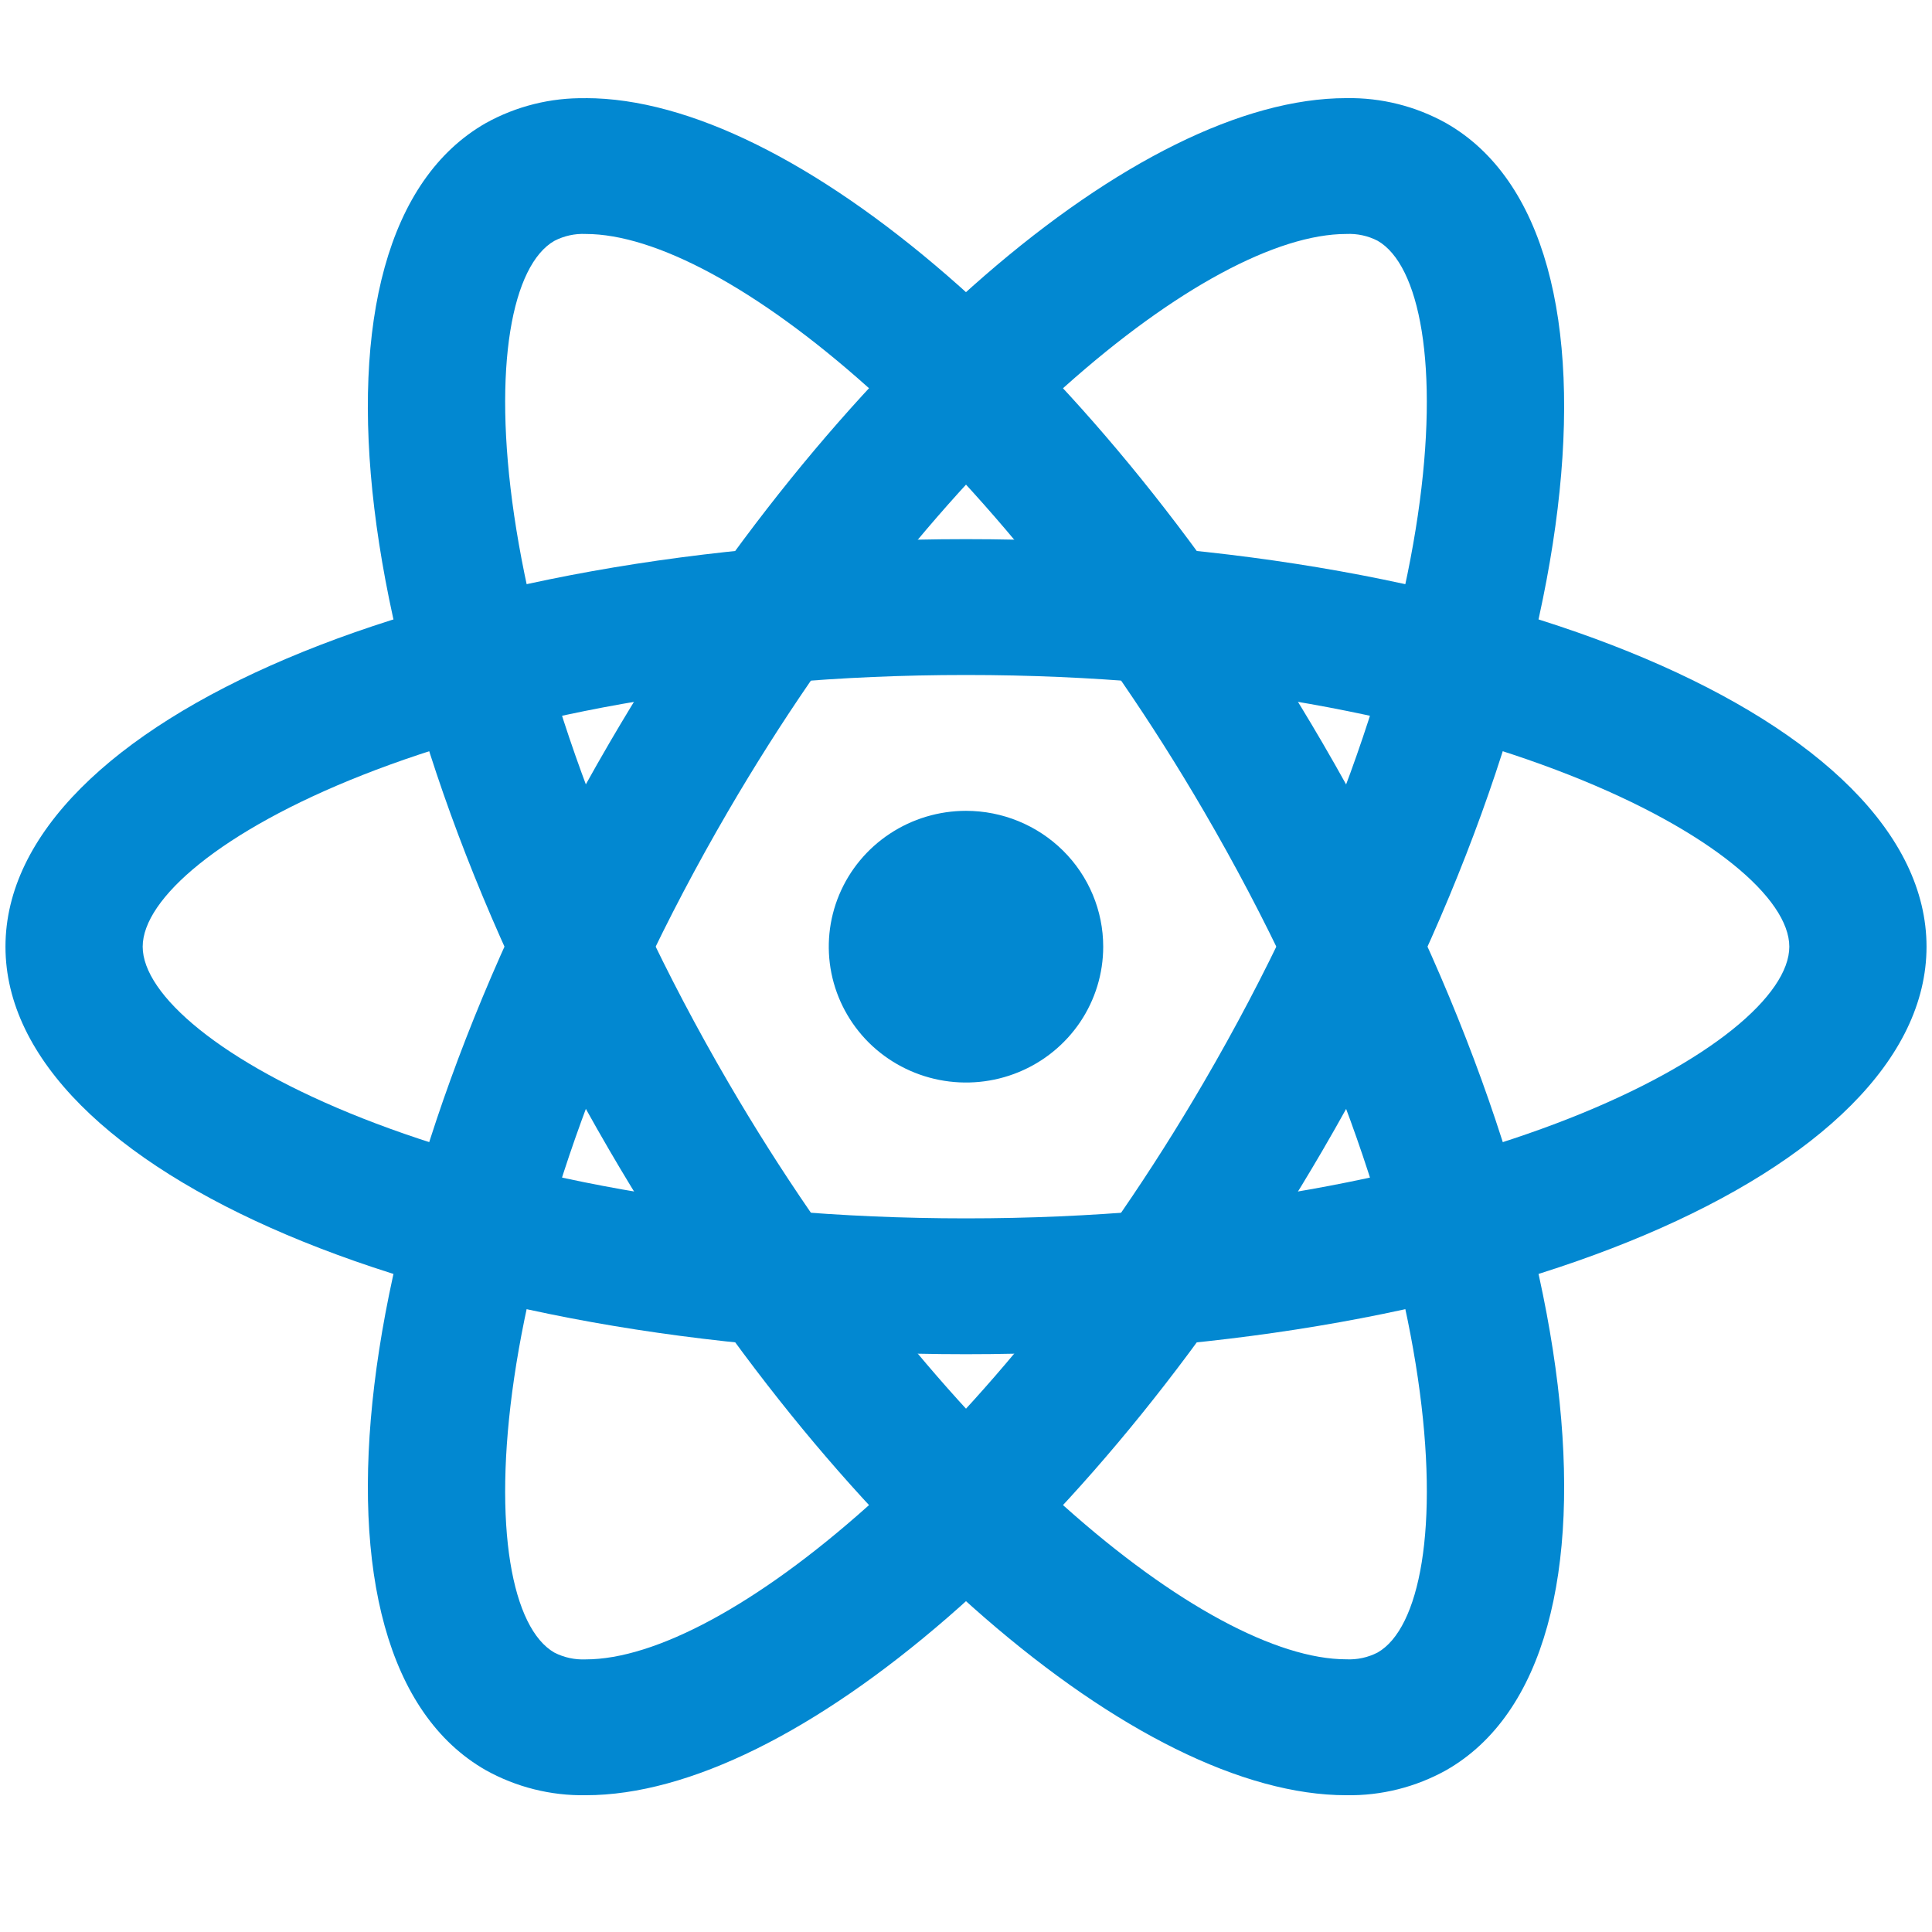<svg width="48" height="48" viewBox="0 0 48 48" fill="none" xmlns="http://www.w3.org/2000/svg">
<path d="M24 16.77C36.689 16.77 44.455 21.141 44.455 23.52C44.455 25.899 36.689 30.27 24 30.27C11.311 30.27 3.545 25.899 3.545 23.52C3.545 21.141 11.311 16.77 24 16.77ZM24 13.395C10.82 13.395 0.136 17.928 0.136 23.52C0.136 29.112 10.82 33.645 24 33.645C37.179 33.645 47.864 29.112 47.864 23.52C47.864 17.928 37.179 13.395 24 13.395Z" fill="#0288D1"/>
<path d="M24 20.145C23.326 20.145 22.667 20.343 22.106 20.714C21.545 21.085 21.108 21.612 20.85 22.229C20.592 22.845 20.525 23.524 20.656 24.178C20.788 24.833 21.113 25.434 21.589 25.907C22.066 26.378 22.674 26.7 23.335 26.83C23.996 26.96 24.682 26.894 25.305 26.638C25.928 26.383 26.46 25.95 26.835 25.395C27.209 24.84 27.409 24.188 27.409 23.52C27.409 22.625 27.05 21.767 26.411 21.134C25.771 20.501 24.904 20.145 24 20.145Z" fill="#0288D1"/>
<path d="M14.553 5.813C17.991 5.813 24.673 11.174 29.905 20.145C36.249 31.024 36.309 39.867 34.227 41.056C33.987 41.18 33.718 41.238 33.448 41.225C30.01 41.225 23.327 35.866 18.096 26.895C11.751 16.016 11.691 7.173 13.773 5.984C14.013 5.86 14.283 5.8 14.553 5.813ZM14.552 2.44C13.683 2.424 12.826 2.638 12.068 3.059C7.176 5.855 8.553 17.283 15.143 28.582C20.741 38.184 28.302 44.602 33.45 44.602C34.319 44.616 35.175 44.401 35.932 43.979C40.824 41.185 39.447 29.757 32.857 18.457C27.259 8.856 19.698 2.438 14.55 2.438L14.552 2.44Z" fill="#0288D1"/>
<path d="M33.448 5.813C33.718 5.8 33.987 5.858 34.227 5.982C36.308 7.173 36.249 16.016 29.904 26.895C24.672 35.866 17.99 41.227 14.552 41.227C14.281 41.239 14.013 41.181 13.773 41.058C11.691 39.865 11.751 31.023 18.095 20.145C23.328 11.174 30.01 5.813 33.448 5.813ZM33.448 2.438C28.3 2.438 20.741 8.857 15.141 18.457C8.555 29.757 7.176 41.185 12.068 43.979C12.825 44.401 13.683 44.616 14.552 44.602C19.699 44.602 27.259 38.183 32.858 28.582C39.445 17.283 40.824 5.855 35.932 3.061C35.175 2.638 34.317 2.423 33.448 2.438Z" fill="#0288D1"/>
</svg>

